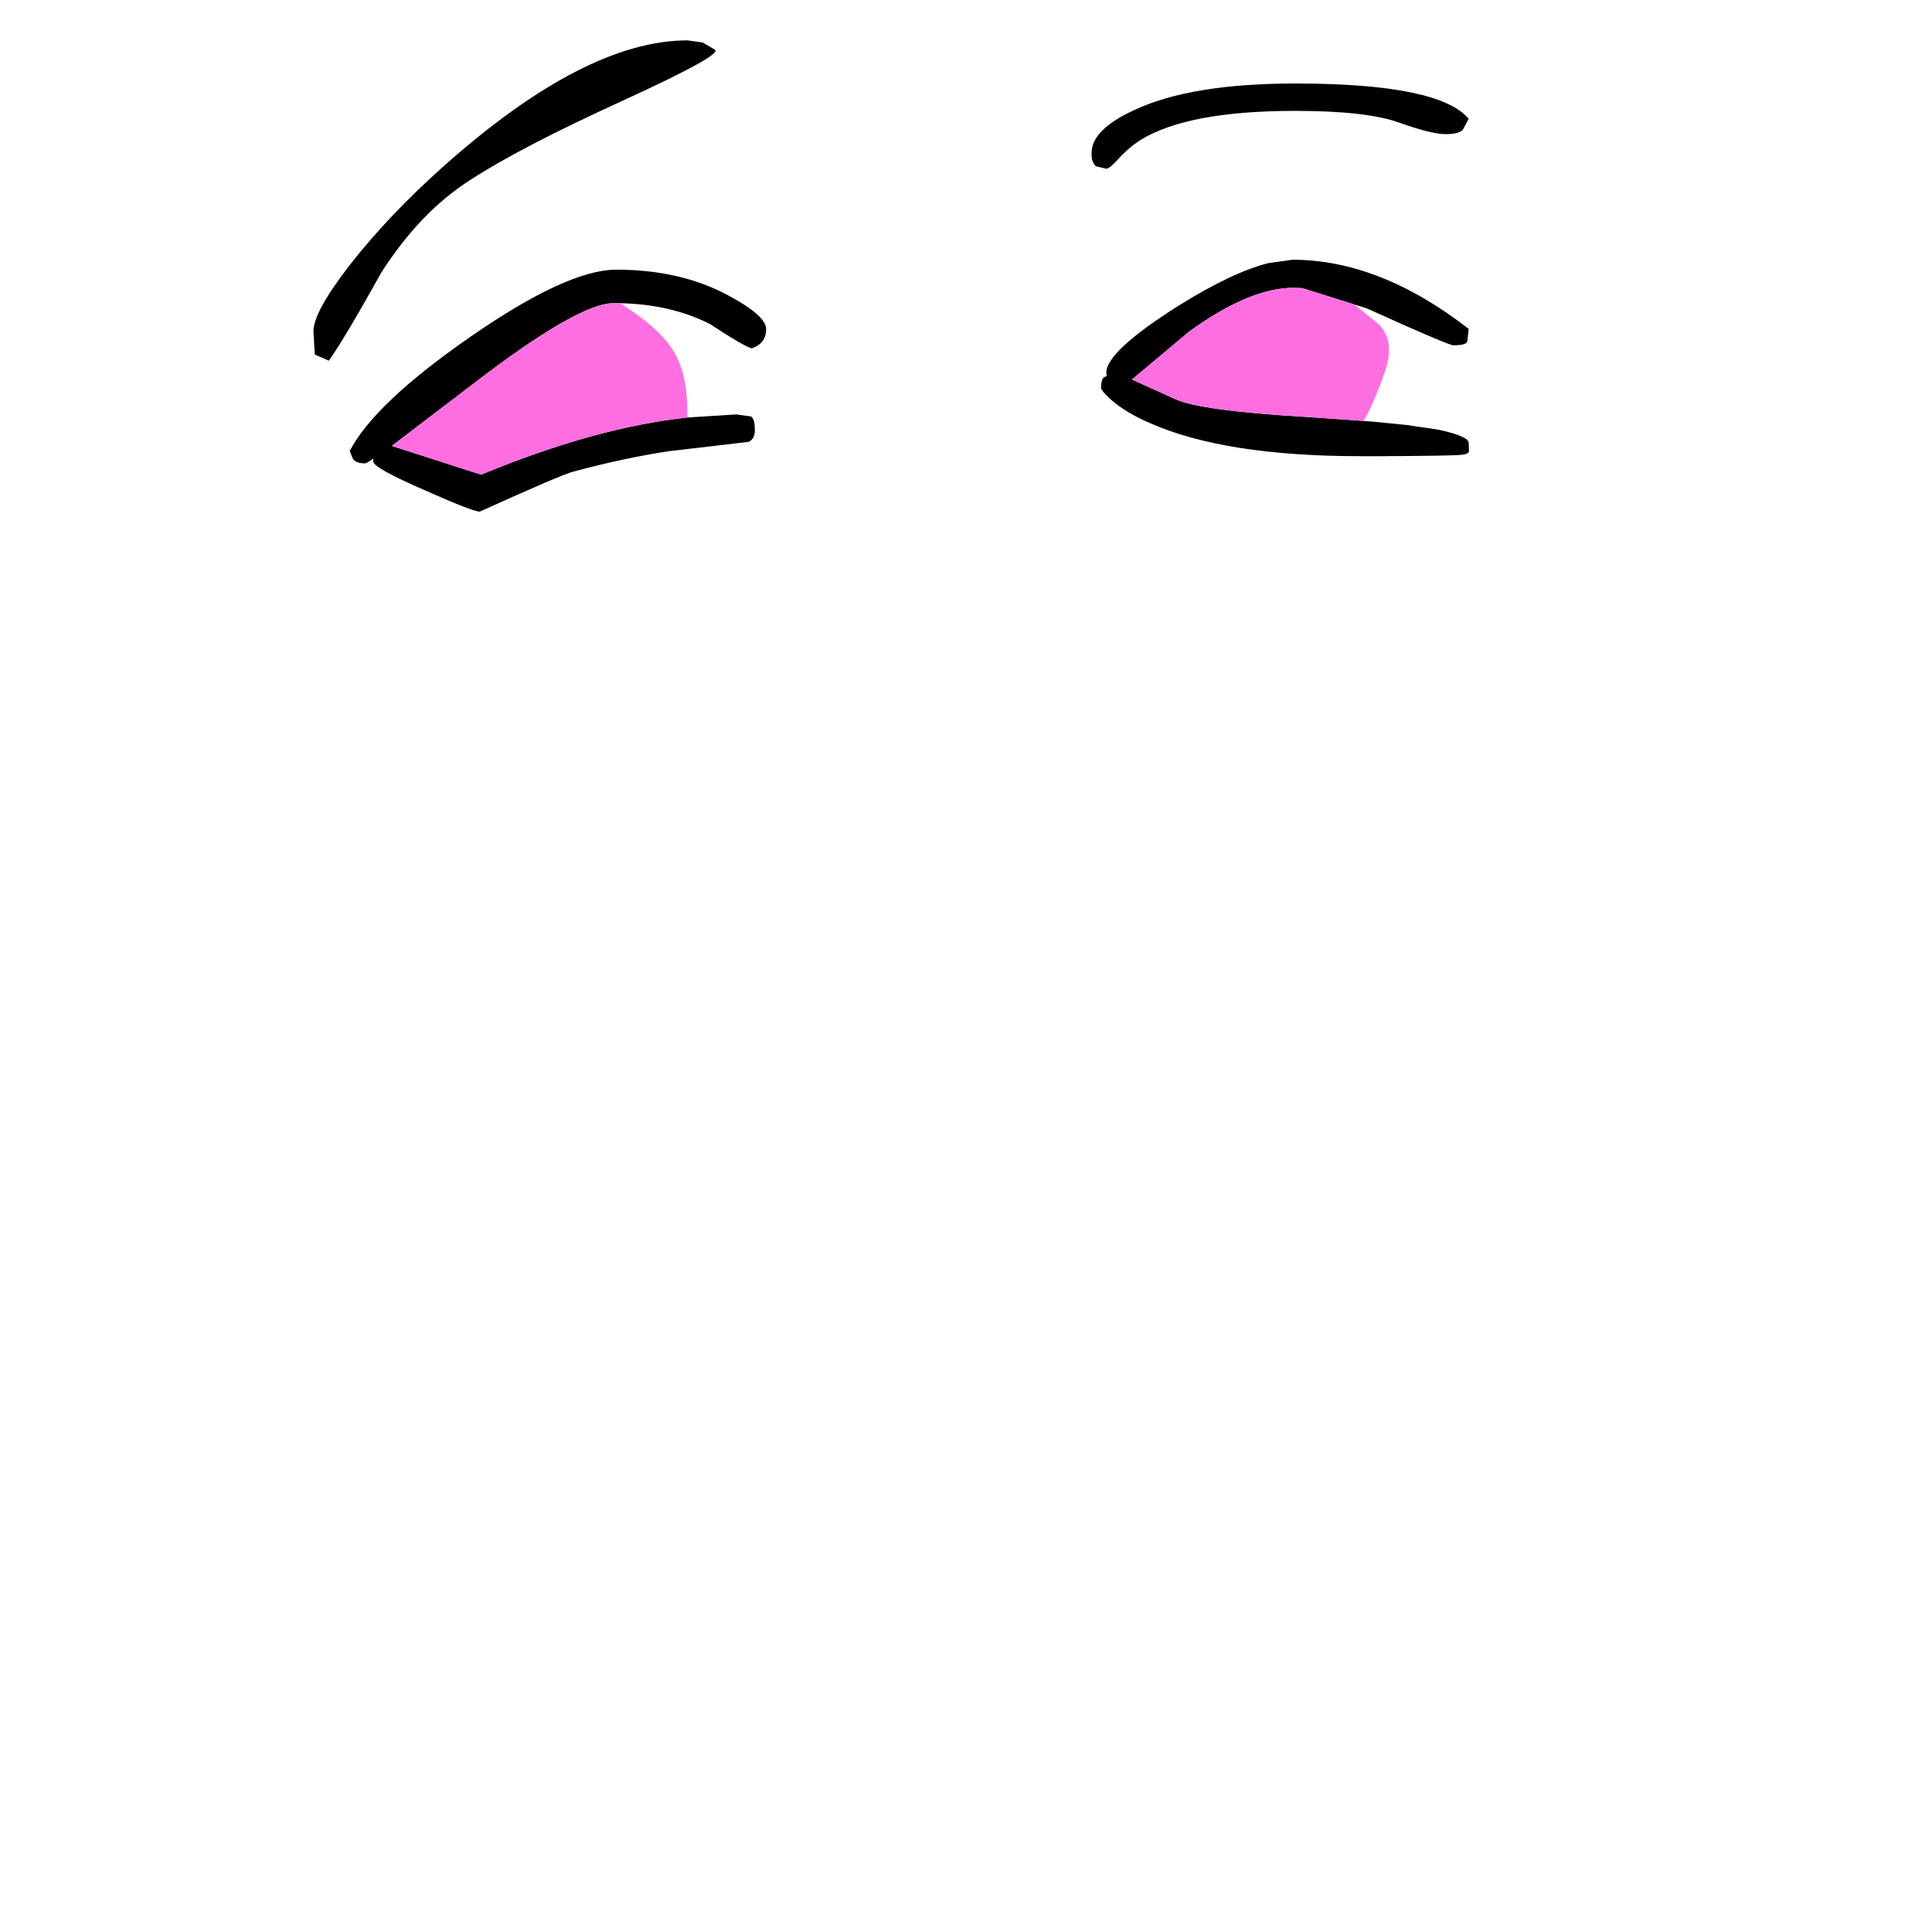 <?xml version="1.0" encoding="UTF-8" standalone="no"?>
<svg xmlns:xlink="http://www.w3.org/1999/xlink" height="278.95px" width="282.3px" xmlns="http://www.w3.org/2000/svg">
  <g transform="matrix(1, 0, 0, 1, 122.85, 260.35)">
    <use height="68.85" transform="matrix(1.0, 0.0, 0.0, 1.0, -77.05, -254.45)" width="168.85" xlink:href="#shape0"/>
  </g>
  <defs>
    <g id="shape0" transform="matrix(1, 0, 0, 1, 77.05, 254.45)">
      <path d="M38.8 -235.7 L37.3 -236.05 Q36.6 -236.7 36.65 -237.95 36.6 -241.4 42.95 -244.3 51.2 -248.15 66.4 -248.15 87.4 -248.15 91.75 -243.0 L90.9 -241.4 Q90.3 -240.75 88.4 -240.75 86.3 -240.75 81.55 -242.45 76.8 -244.15 66.4 -244.15 50.7 -244.15 43.8 -239.9 42.0 -238.75 40.45 -237.0 39.25 -235.7 38.8 -235.7 M76.4 -198.85 L77.75 -198.75 82.75 -198.25 87.45 -197.55 Q91.75 -196.6 91.75 -195.65 L91.8 -194.45 Q91.75 -194.0 90.7 -193.9 89.5 -193.75 78.95 -193.7 L75.95 -193.7 Q56.05 -193.7 45.15 -198.55 41.65 -200.05 39.5 -201.95 38.05 -203.25 38.05 -203.65 L38.05 -204.0 Q38.1 -205.0 38.5 -205.25 L38.85 -205.4 38.8 -205.9 Q38.8 -209.0 49.3 -215.65 57.15 -220.55 62.45 -221.9 L66.0 -222.4 Q78.75 -222.4 91.75 -212.3 L91.55 -210.45 Q91.35 -209.9 89.5 -209.9 89.0 -209.9 82.2 -212.9 L79.65 -214.05 76.85 -215.3 75.1 -215.85 67.45 -218.25 66.5 -218.3 66.25 -218.3 Q59.8 -218.35 50.9 -211.9 L42.55 -204.9 48.85 -202.05 Q52.5 -200.35 67.8 -199.45 L76.4 -198.85 M-20.2 -254.15 L-18.4 -253.1 Q-17.1 -252.4 -31.95 -245.6 -46.85 -238.8 -54.15 -234.05 -61.5 -229.35 -67.15 -220.5 -72.55 -210.8 -74.8 -207.65 L-76.85 -208.55 -77.05 -211.95 Q-77.05 -214.8 -71.65 -221.75 -66.05 -228.9 -58.1 -236.0 -37.4 -254.45 -22.4 -254.45 L-20.2 -254.15 M-32.25 -216.05 L-33.2 -216.05 Q-38.35 -216.05 -53.6 -204.35 L-65.6 -195.2 -52.55 -191.0 Q-35.9 -197.9 -22.4 -199.35 L-15.25 -199.8 -13.1 -199.5 Q-12.55 -199.1 -12.55 -197.55 -12.55 -196.2 -13.45 -195.8 L-17.2 -195.35 -24.95 -194.45 Q-31.65 -193.45 -39.05 -191.45 -40.6 -191.1 -52.75 -185.6 -53.75 -185.6 -60.85 -188.75 -68.3 -192.0 -68.3 -192.9 L-68.3 -193.35 Q-69.3 -192.65 -69.5 -192.65 -70.9 -192.65 -71.3 -193.35 L-71.75 -194.45 Q-68.2 -201.35 -54.25 -211.05 -40.0 -220.95 -32.8 -220.95 -23.5 -220.95 -16.55 -217.25 -10.9 -214.25 -10.9 -212.25 -10.9 -210.2 -13.0 -209.45 -14.15 -209.75 -19.1 -213.0 -24.8 -215.9 -32.25 -216.05" fill="#000000" fill-rule="evenodd" stroke="none"/>
      <path d="M75.1 -215.85 L75.15 -215.8 78.15 -213.35 Q81.2 -211.0 79.5 -206.0 77.75 -201.05 76.4 -198.85 L67.8 -199.45 Q52.5 -200.35 48.85 -202.05 L42.55 -204.9 50.9 -211.9 Q59.8 -218.35 66.25 -218.3 L66.5 -218.3 67.45 -218.25 75.1 -215.85 M-32.25 -216.05 Q-26.85 -212.65 -24.8 -209.6 -22.4 -206.25 -22.4 -199.85 L-22.4 -199.35 Q-35.9 -197.9 -52.55 -191.0 L-65.6 -195.2 -53.6 -204.35 Q-38.35 -216.05 -33.2 -216.05 L-32.25 -216.05" fill="#ff6ee1" fill-rule="evenodd" stroke="none"/>
    </g>
  </defs>
</svg>
